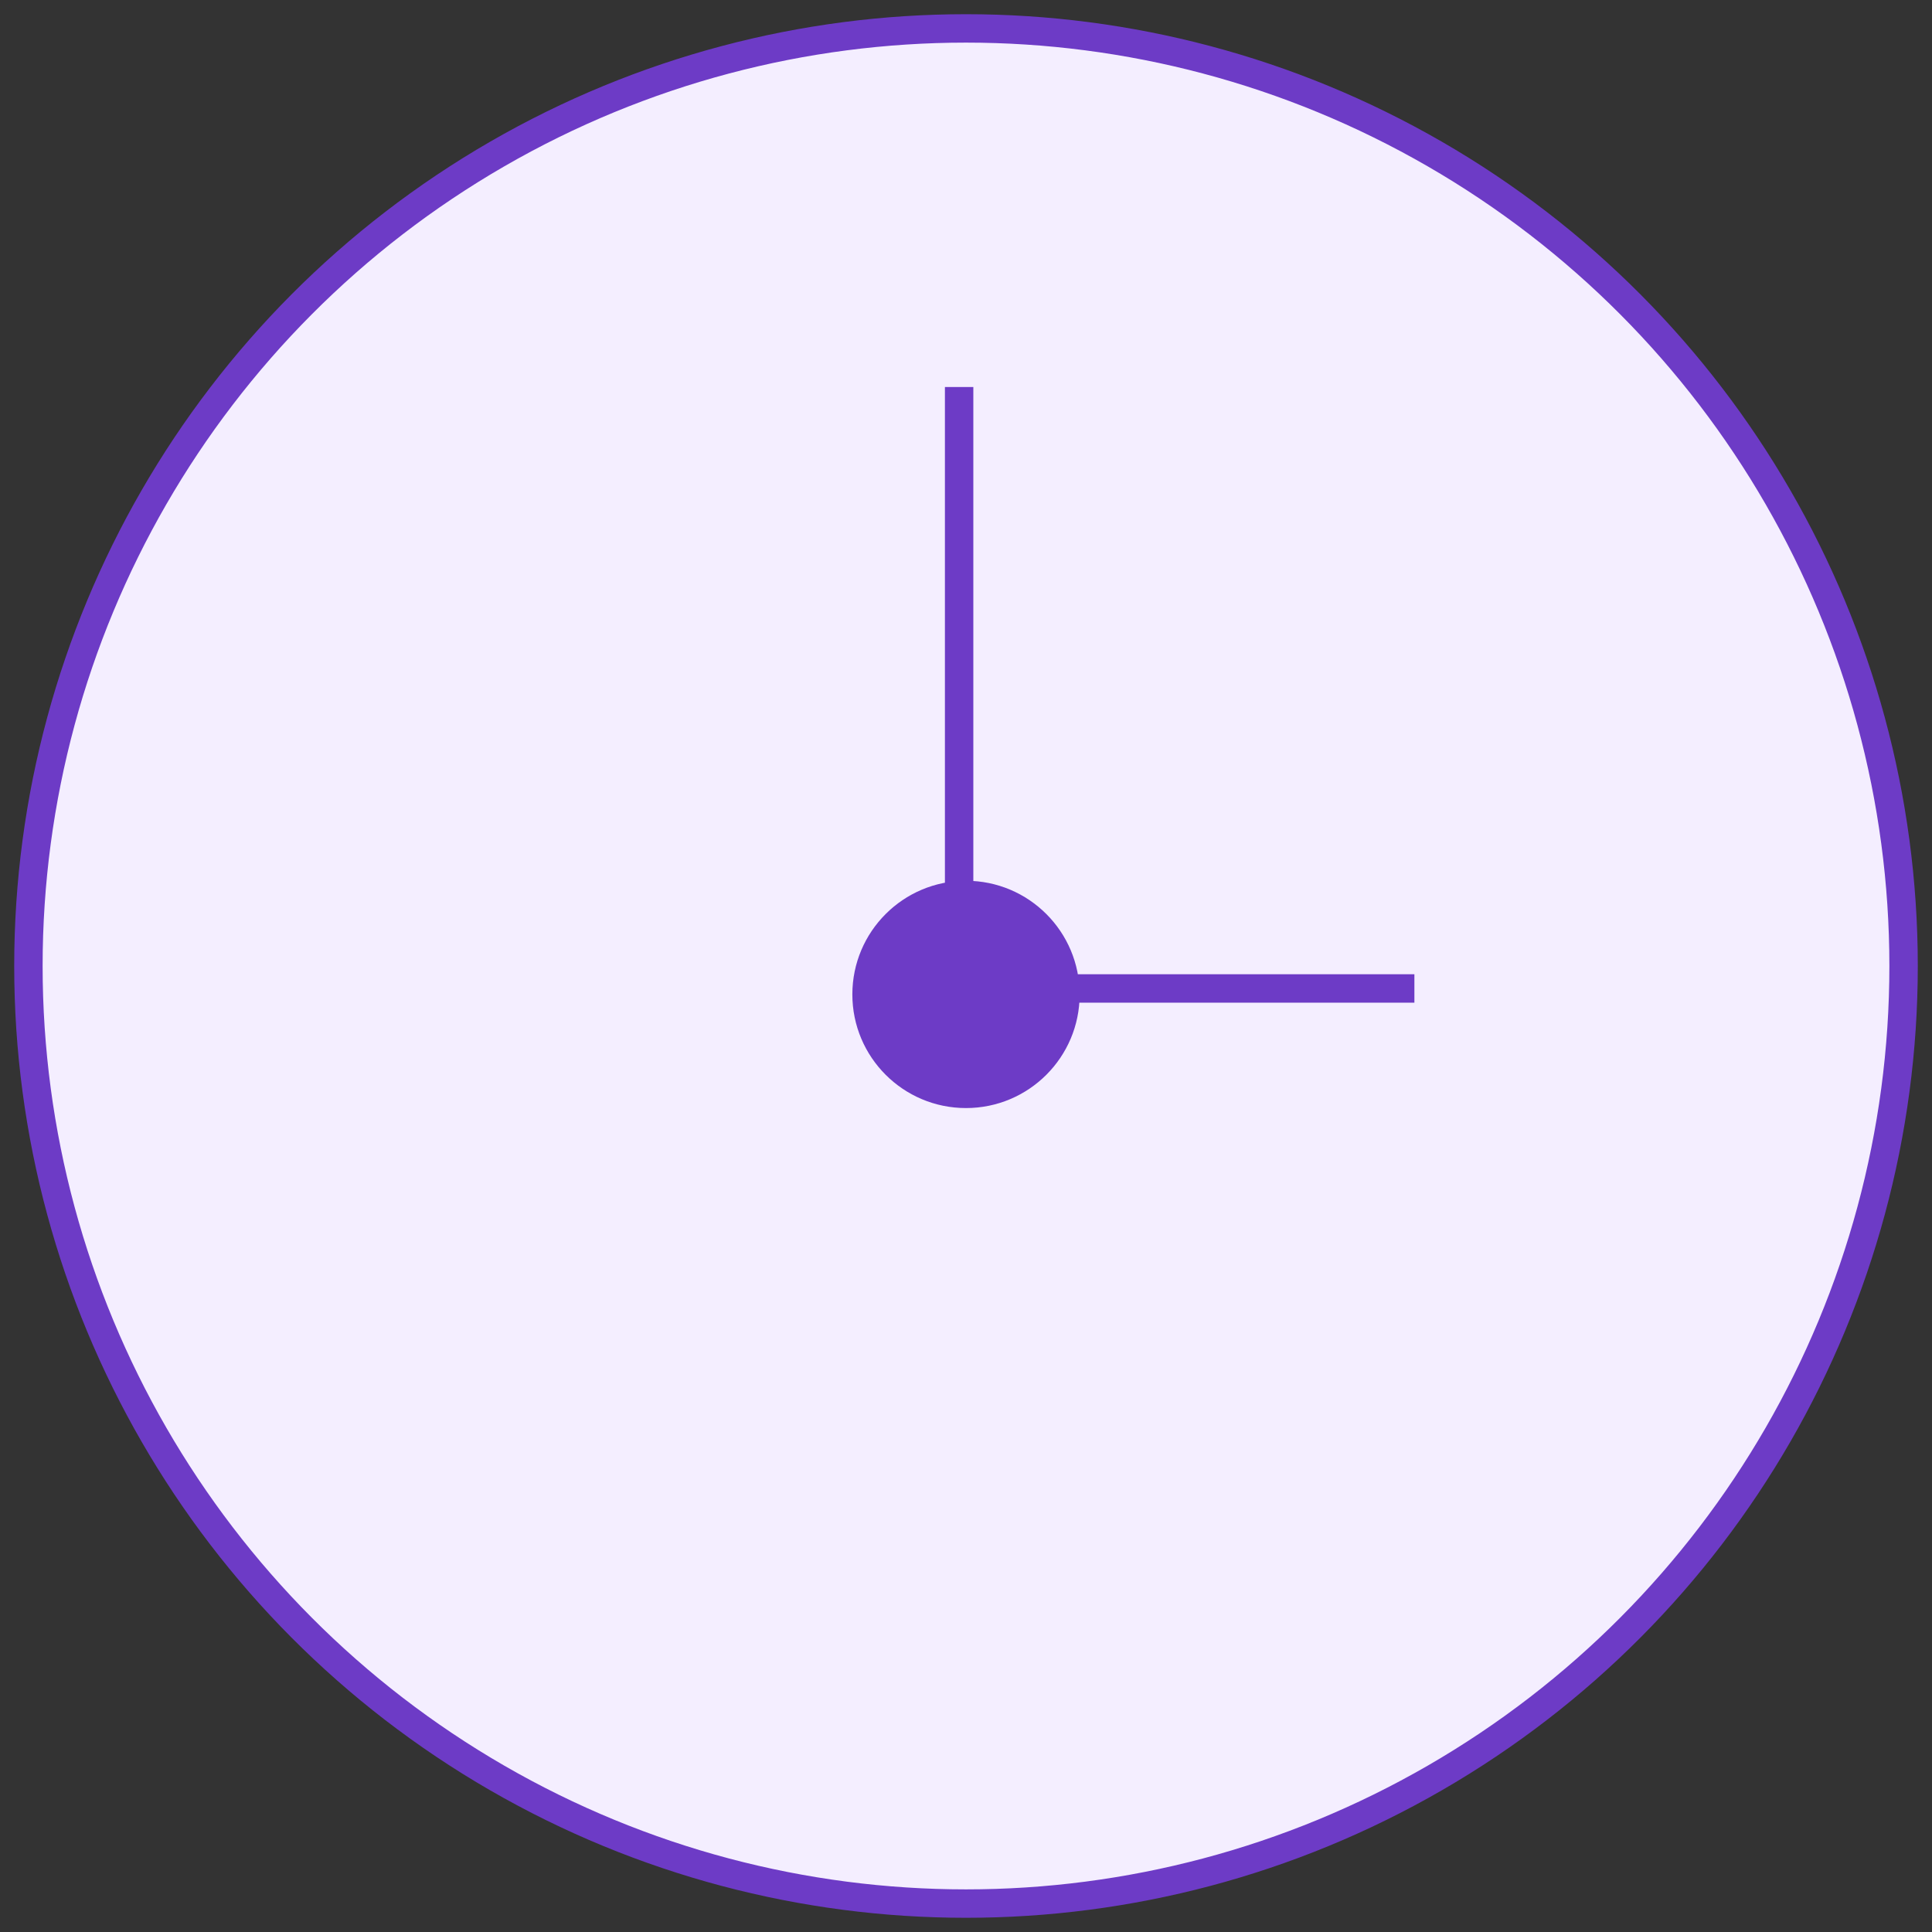<svg xmlns="http://www.w3.org/2000/svg" width="68" height="68" viewBox="0 0 68 68">
  <rect x="0" y="0" width="68" height="68" fill="#333333" stroke="none"/>
  <g fill="none" fill-rule="evenodd" transform="translate(1 1)">
    <circle cx="33" cy="33" r="33" fill="#F4EEFF" stroke="#6D3BC6"/>
    <path stroke="#6D3BC6" d="M32.758 34.449L32.758 12.622M33.928 33.791C42.275 33.791 47.226 33.791 48.782 33.791"/>
    <circle cx="33" cy="34" r="4" fill="#6D3BC6"/>
  </g>
</svg>

